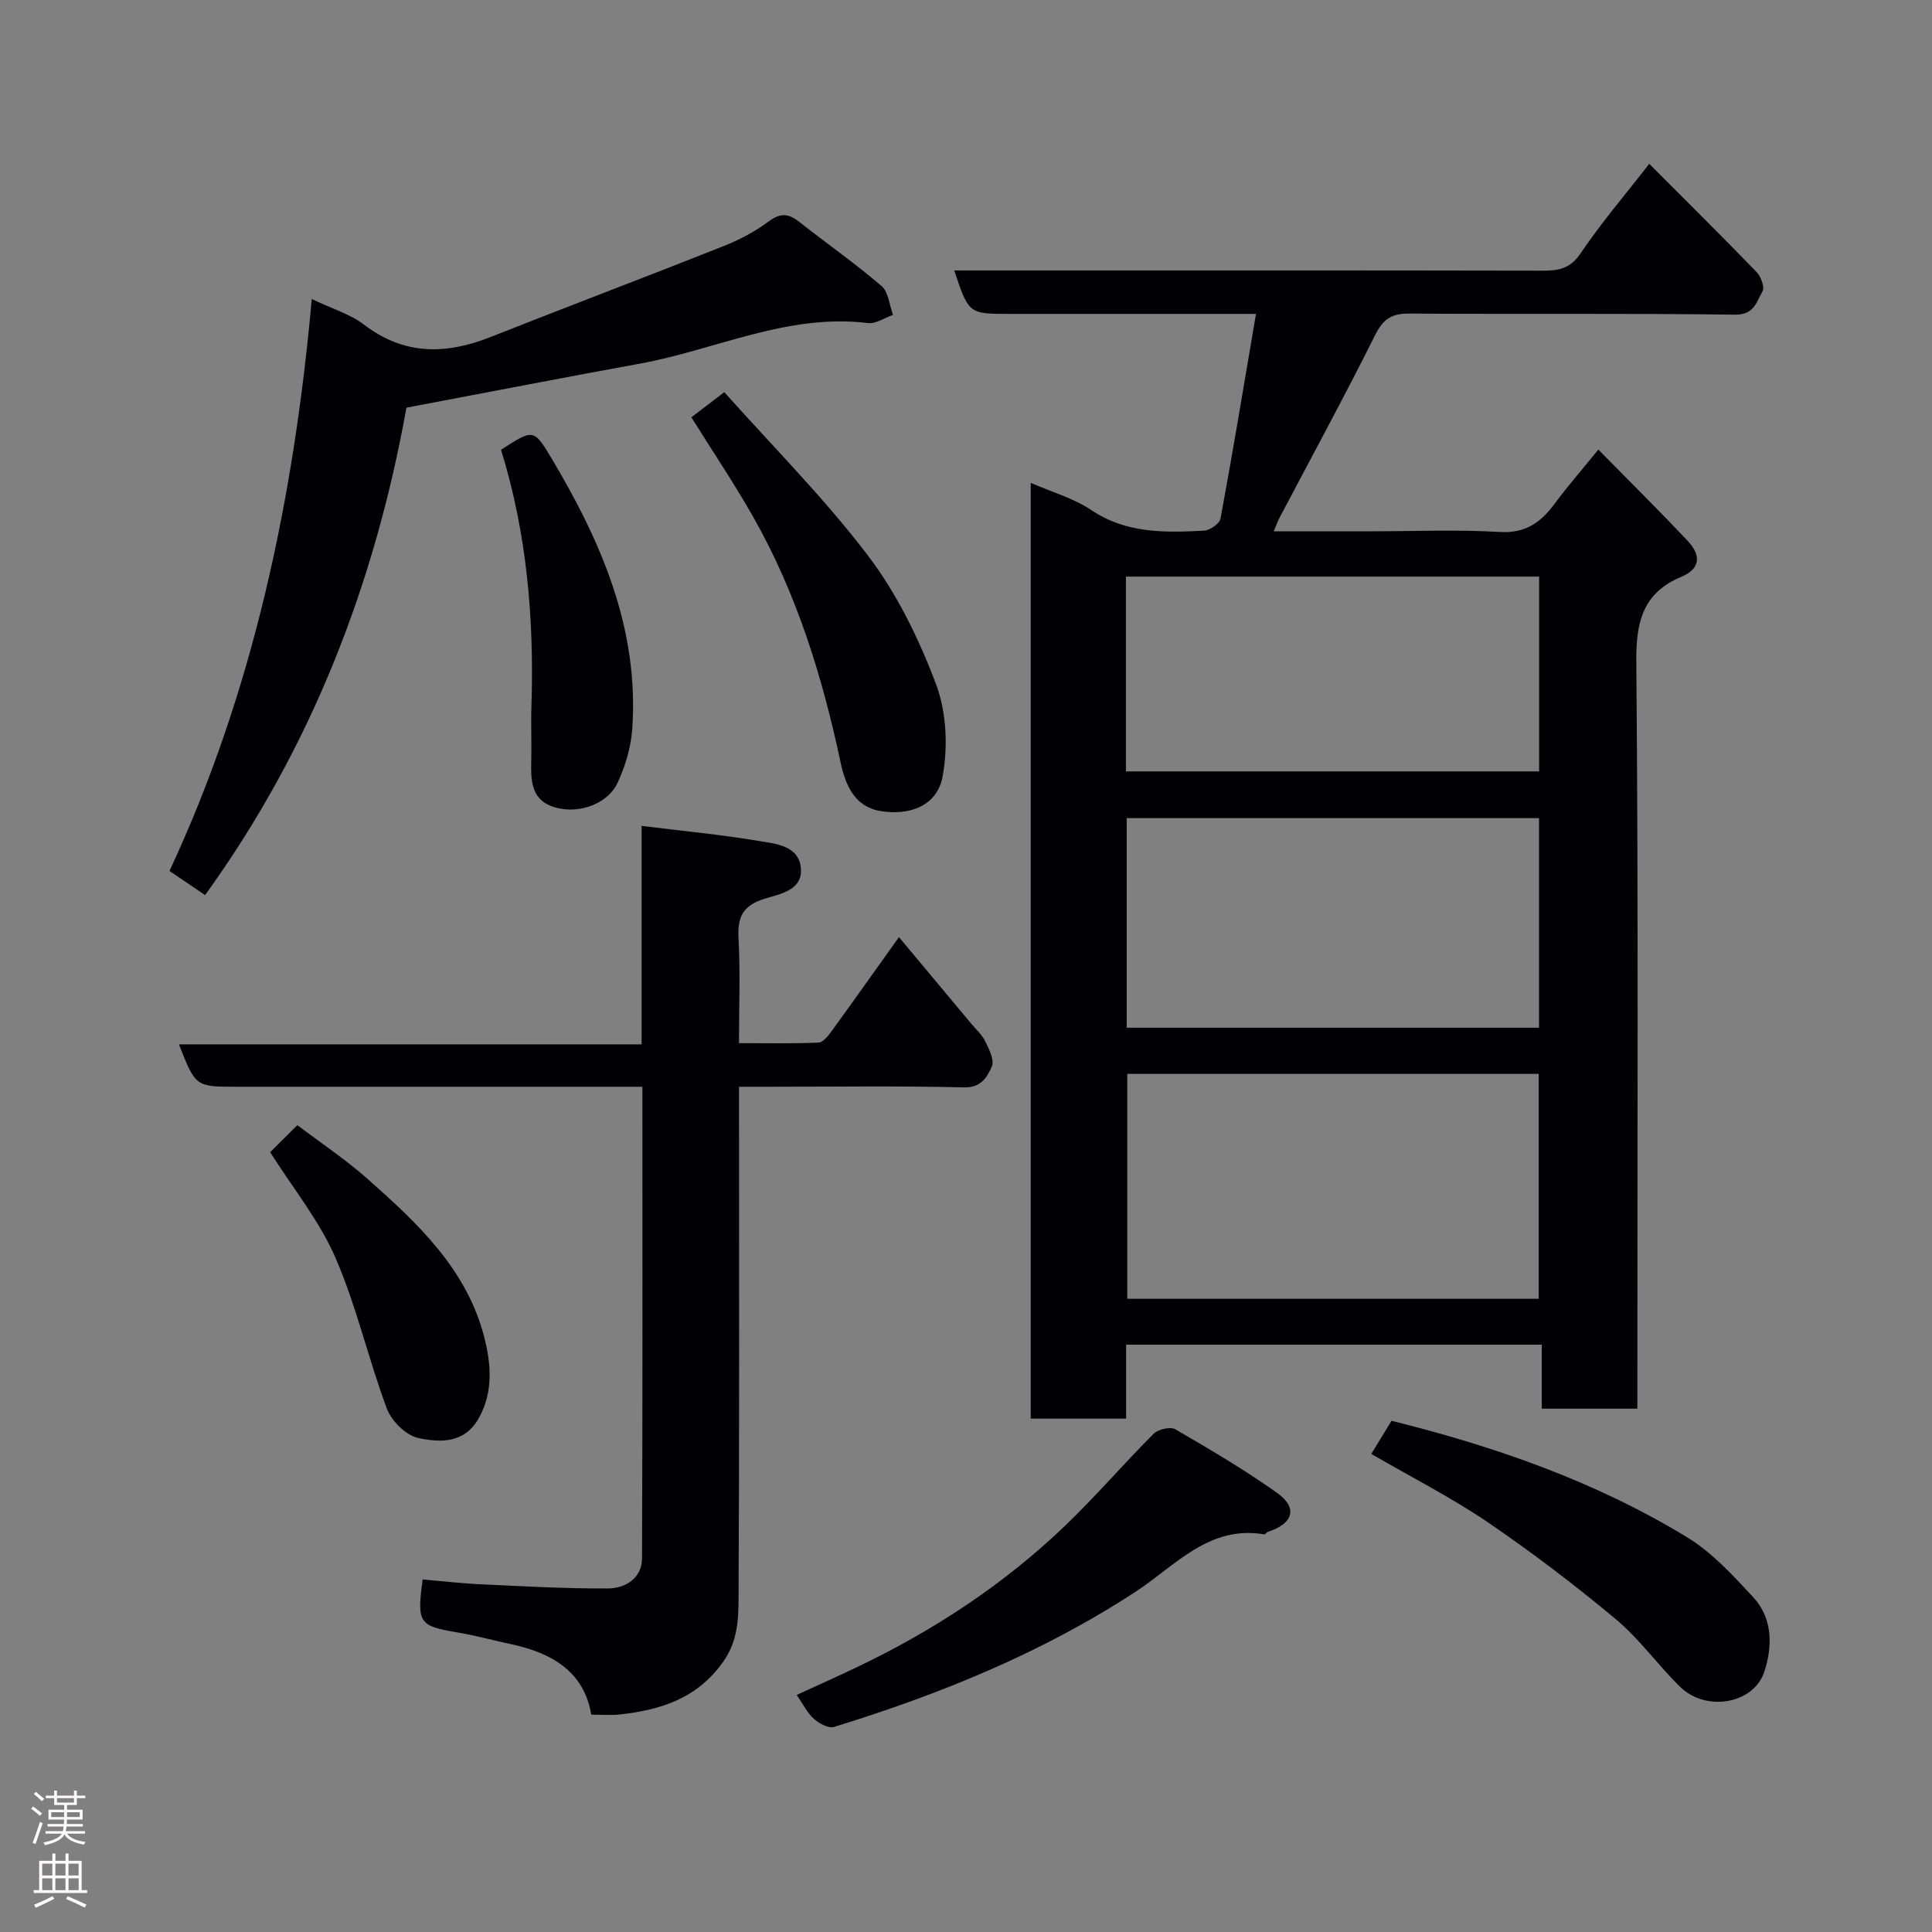 <svg enable-background="new 0 0 400 400" viewBox="0 0 400 400" xmlns="http://www.w3.org/2000/svg"><rect x="0" y="0" width="400" height="400" fill="#808080" stroke="none"/><g fill="#010103"><path d="m330.92 93.08c6.61 6.73 12.69 12.73 18.54 18.95 2.6 2.77 2.81 5.65-1.36 7.39-7.91 3.31-9.39 9.23-9.32 17.49.44 49.48.22 98.97.22 148.45v6.29c-6.65 0-13.03 0-19.79 0 0-4.3 0-8.57 0-13.25-28.75 0-57.13 0-86.06 0v15.31c-6.81 0-13.08 0-19.75 0 0-64.38 0-128.88 0-193.74 4.32 1.89 8.83 3.15 12.53 5.63 7.29 4.9 15.27 4.68 23.34 4.27 1.23-.06 3.24-1.46 3.43-2.51 2.55-13.8 4.84-27.65 7.34-42.37-2.98 0-4.74 0-6.5 0-14.83 0-29.66 0-44.49 0-8.48 0-8.48 0-11.49-9h5.41c38.82 0 77.64-.03 116.46.05 3.3.01 5.66-.42 7.79-3.56 4.3-6.35 9.31-12.22 14.24-18.56 7.52 7.54 14.95 14.9 22.23 22.41.9.93 1.71 3.15 1.22 3.98-1.24 2.12-1.66 4.89-5.71 4.84-22.49-.31-44.98-.07-67.48-.23-3.67-.03-5.39 1.19-7.04 4.5-6.33 12.7-13.13 25.17-19.74 37.73-.36.68-.62 1.42-1.23 2.85h20.26c8.83 0 17.69-.39 26.48.14 5.43.33 8.62-2.01 11.52-5.98 2.64-3.56 5.56-6.9 8.95-11.08zm-12.34 175.82c0-15.54 0-31.03 0-46.56-28.55 0-56.91 0-85.19 0v46.56zm.06-56.12c0-14.78 0-29.15 0-43.39-28.73 0-57.1 0-85.37 0v43.39zm-85.53-53.07h85.55c0-13.67 0-27.05 0-40.33-28.71 0-57.08 0-85.55 0z"/><path d="m133 225c-8.74 0-16.88 0-25.01 0-19.67 0-39.33 0-59 0-8.5 0-8.5 0-11.94-8.78h95.79c0-15.24 0-29.98 0-45.23 8.45 1.05 16.37 1.8 24.19 3.11 3.53.59 8.33.94 8.78 5.6.45 4.68-4.45 5.41-7.57 6.39-4.48 1.41-5.58 3.81-5.34 8.2.39 6.97.1 13.97.1 21.68 5.62 0 11.05.12 16.46-.11.94-.04 2-1.39 2.7-2.35 4.49-6.18 8.9-12.41 13.96-19.49 5.22 6.25 10.03 12.01 14.84 17.77 1.05 1.26 2.34 2.41 3.04 3.84.8 1.62 1.93 3.9 1.35 5.18-.96 2.12-2.14 4.41-5.75 4.32-13.49-.33-27-.13-40.49-.13-1.81 0-3.62 0-6.1 0v5.58c0 33.5.08 67-.1 100.49-.02 4.4-.24 8.82-3.18 12.98-5.38 7.62-12.96 9.99-21.47 10.92-1.78.19-3.6.03-5.85.03-1.44-8.78-8.01-12.75-16.51-14.57-3.66-.78-7.29-1.78-10.97-2.41-8.24-1.41-8.63-1.87-7.43-11.01 4 .34 8.03.82 12.08 1 8.76.41 17.53.91 26.3.86 3.59-.02 7.02-2.1 7.04-6.21.14-32.31.08-64.63.08-97.66z"/><path d="m64.55 61.91c4.35 2.08 7.98 3.13 10.77 5.27 8.33 6.39 16.97 6.27 26.24 2.6 16.02-6.35 32.14-12.43 48.16-18.79 3.31-1.31 6.58-3.02 9.42-5.14 2.45-1.83 4.13-1.66 6.36.1 5.64 4.46 11.56 8.59 17.01 13.26 1.44 1.23 1.62 3.95 2.38 5.98-1.73.6-3.55 1.9-5.18 1.7-16.68-2.06-31.58 5.57-47.35 8.42-13.63 2.47-27.22 5.12-40.83 7.69-2.24.42-4.49.85-7.38 1.4-6.52 36.29-19.58 70.32-41.69 100.92-2.44-1.65-4.57-3.1-7.37-5 17.36-37.2 25.73-76.98 29.46-118.41z"/><path d="m164.95 350.92c4.45-2.05 8.59-3.9 12.69-5.86 15.74-7.53 30.19-17.03 42.81-29.11 6.38-6.11 12.15-12.86 18.4-19.11.93-.93 3.47-1.51 4.49-.92 7.18 4.17 14.36 8.39 21.11 13.2 4.31 3.08 3.29 6.34-1.92 8.02-.3.1-.57.57-.8.53-11.42-1.93-18.36 6.46-26.47 11.78-19.39 12.71-40.57 21.3-62.56 28.09-1.15.35-3.11-.7-4.19-1.67-1.37-1.21-2.22-3.01-3.56-4.95z"/><path d="m283.91 301.02c1.31-2.14 2.72-4.46 4.19-6.86 21.59 5.36 42.28 12.59 61.17 24.1 5.19 3.16 9.54 7.91 13.72 12.43 4.03 4.37 4.02 10.08 2.31 15.38-2.16 6.7-12.05 8.45-17.45 3.17-4.61-4.5-8.41-9.92-13.33-14.02-8.53-7.11-17.41-13.87-26.59-20.12-7.54-5.11-15.74-9.27-24.02-14.08z"/><path d="m143.14 86.4c2.06-1.58 3.87-2.95 6.82-5.21 9.97 11.19 20.68 21.91 29.76 33.86 6.01 7.9 10.55 17.26 14.07 26.59 2.19 5.81 2.5 13.04 1.35 19.2-1.1 5.87-6.65 8.14-12.95 7.06-5.28-.91-7.17-5.44-8.14-9.99-3.78-17.78-9.09-35.02-18.11-50.89-3.98-7.02-8.51-13.74-12.8-20.62z"/><path d="m103.73 93.12c6.57-4.25 6.78-4.37 10.25 1.42 10.38 17.35 18.37 35.51 16.92 56.37-.26 3.79-1.43 7.7-3.04 11.16-2.15 4.63-8.76 6.81-13.87 4.77-4.06-1.63-4.09-5.52-4-9.28.09-3.83-.09-7.67.04-11.5.57-18.02-.97-35.79-6.3-52.94z"/><path d="m55.93 238.55c1.88-1.86 3.52-3.5 5.64-5.6 4.86 3.69 9.98 7.1 14.54 11.14 10.37 9.18 20.55 18.7 24.15 32.77 1.41 5.52 1.92 11.33-1.15 16.78-2.96 5.27-8.06 5.05-12.53 4.08-2.54-.55-5.52-3.51-6.48-6.07-3.86-10.31-6.28-21.2-10.65-31.26-3.33-7.66-8.8-14.39-13.52-21.84z"/></g><path d="m6.44 374.46.42-.45c.65.47 1.27.95 1.85 1.44l-.45.49c-.65-.56-1.25-1.06-1.82-1.48m.93 7.33-.63-.26c.55-1.36 1.05-2.8 1.52-4.33.19.1.38.19.59.27-.46 1.29-.95 2.73-1.48 4.32m-.38-10.38.44-.42c.43.34 1.01.82 1.74 1.44l-.49.49c-.53-.51-1.09-1.01-1.69-1.51m2.5.35h1.72v-1.04h.59v1.04h3.52v-1.04h.59v1.04h1.75v.53h-1.75v1.42h-2.03v.97h3.22v2.03h-3.24c0 .35-.01.66-.03.93h3.32v.53h-3.37c-.03.27-.08.58-.15.94h3.96v.53h-3.71c.67.92 1.93 1.48 3.79 1.68-.13.24-.23.44-.29.59-2.13-.38-3.48-1.08-4.04-2.12-.43.97-1.77 1.72-4.03 2.23-.09-.19-.2-.37-.33-.55 2.1-.42 3.37-1.03 3.81-1.83h-3.36v-.53h3.58c.08-.29.13-.61.16-.94h-3.33v-.53h3.39c.02-.27.04-.58.04-.93h-3.23v-2.03h3.25v-.97h-2.07v-1.42h-1.73zm1.12 3.44v1h2.65c.01-.3.02-.44.01-.4v-.25-.35zm1.19-2h3.52v-.91h-3.52zm4.71 2h-2.63v.59c0 .16-.01.28-.01.4h2.64z" fill="#fcfafa"/><path d="m13.56 383.74h.63v1.52h2.72v6.07h1.13v.6h-11.06v-.6h1.13v-6.07h2.73v-1.52h.63v1.52h2.1v-1.52zm-2.69 8.83.38.56c-1.24.63-2.53 1.25-3.85 1.85-.1-.21-.21-.42-.34-.63 1.36-.55 2.63-1.15 3.81-1.78m-2.13-4.27h2.1v-2.45h-2.1zm0 3.04h2.1v-2.46h-2.1zm2.72-3.04h2.1v-2.45h-2.1zm0 3.04h2.1v-2.46h-2.1zm6.07 3.6c-1.41-.71-2.7-1.3-3.86-1.78l.35-.56c1.45.62 2.75 1.19 3.88 1.72zm-1.25-9.09h-2.1v2.45h2.1zm-2.09 5.49h2.1v-2.46h-2.1z" fill="#fcfafa"/></svg>